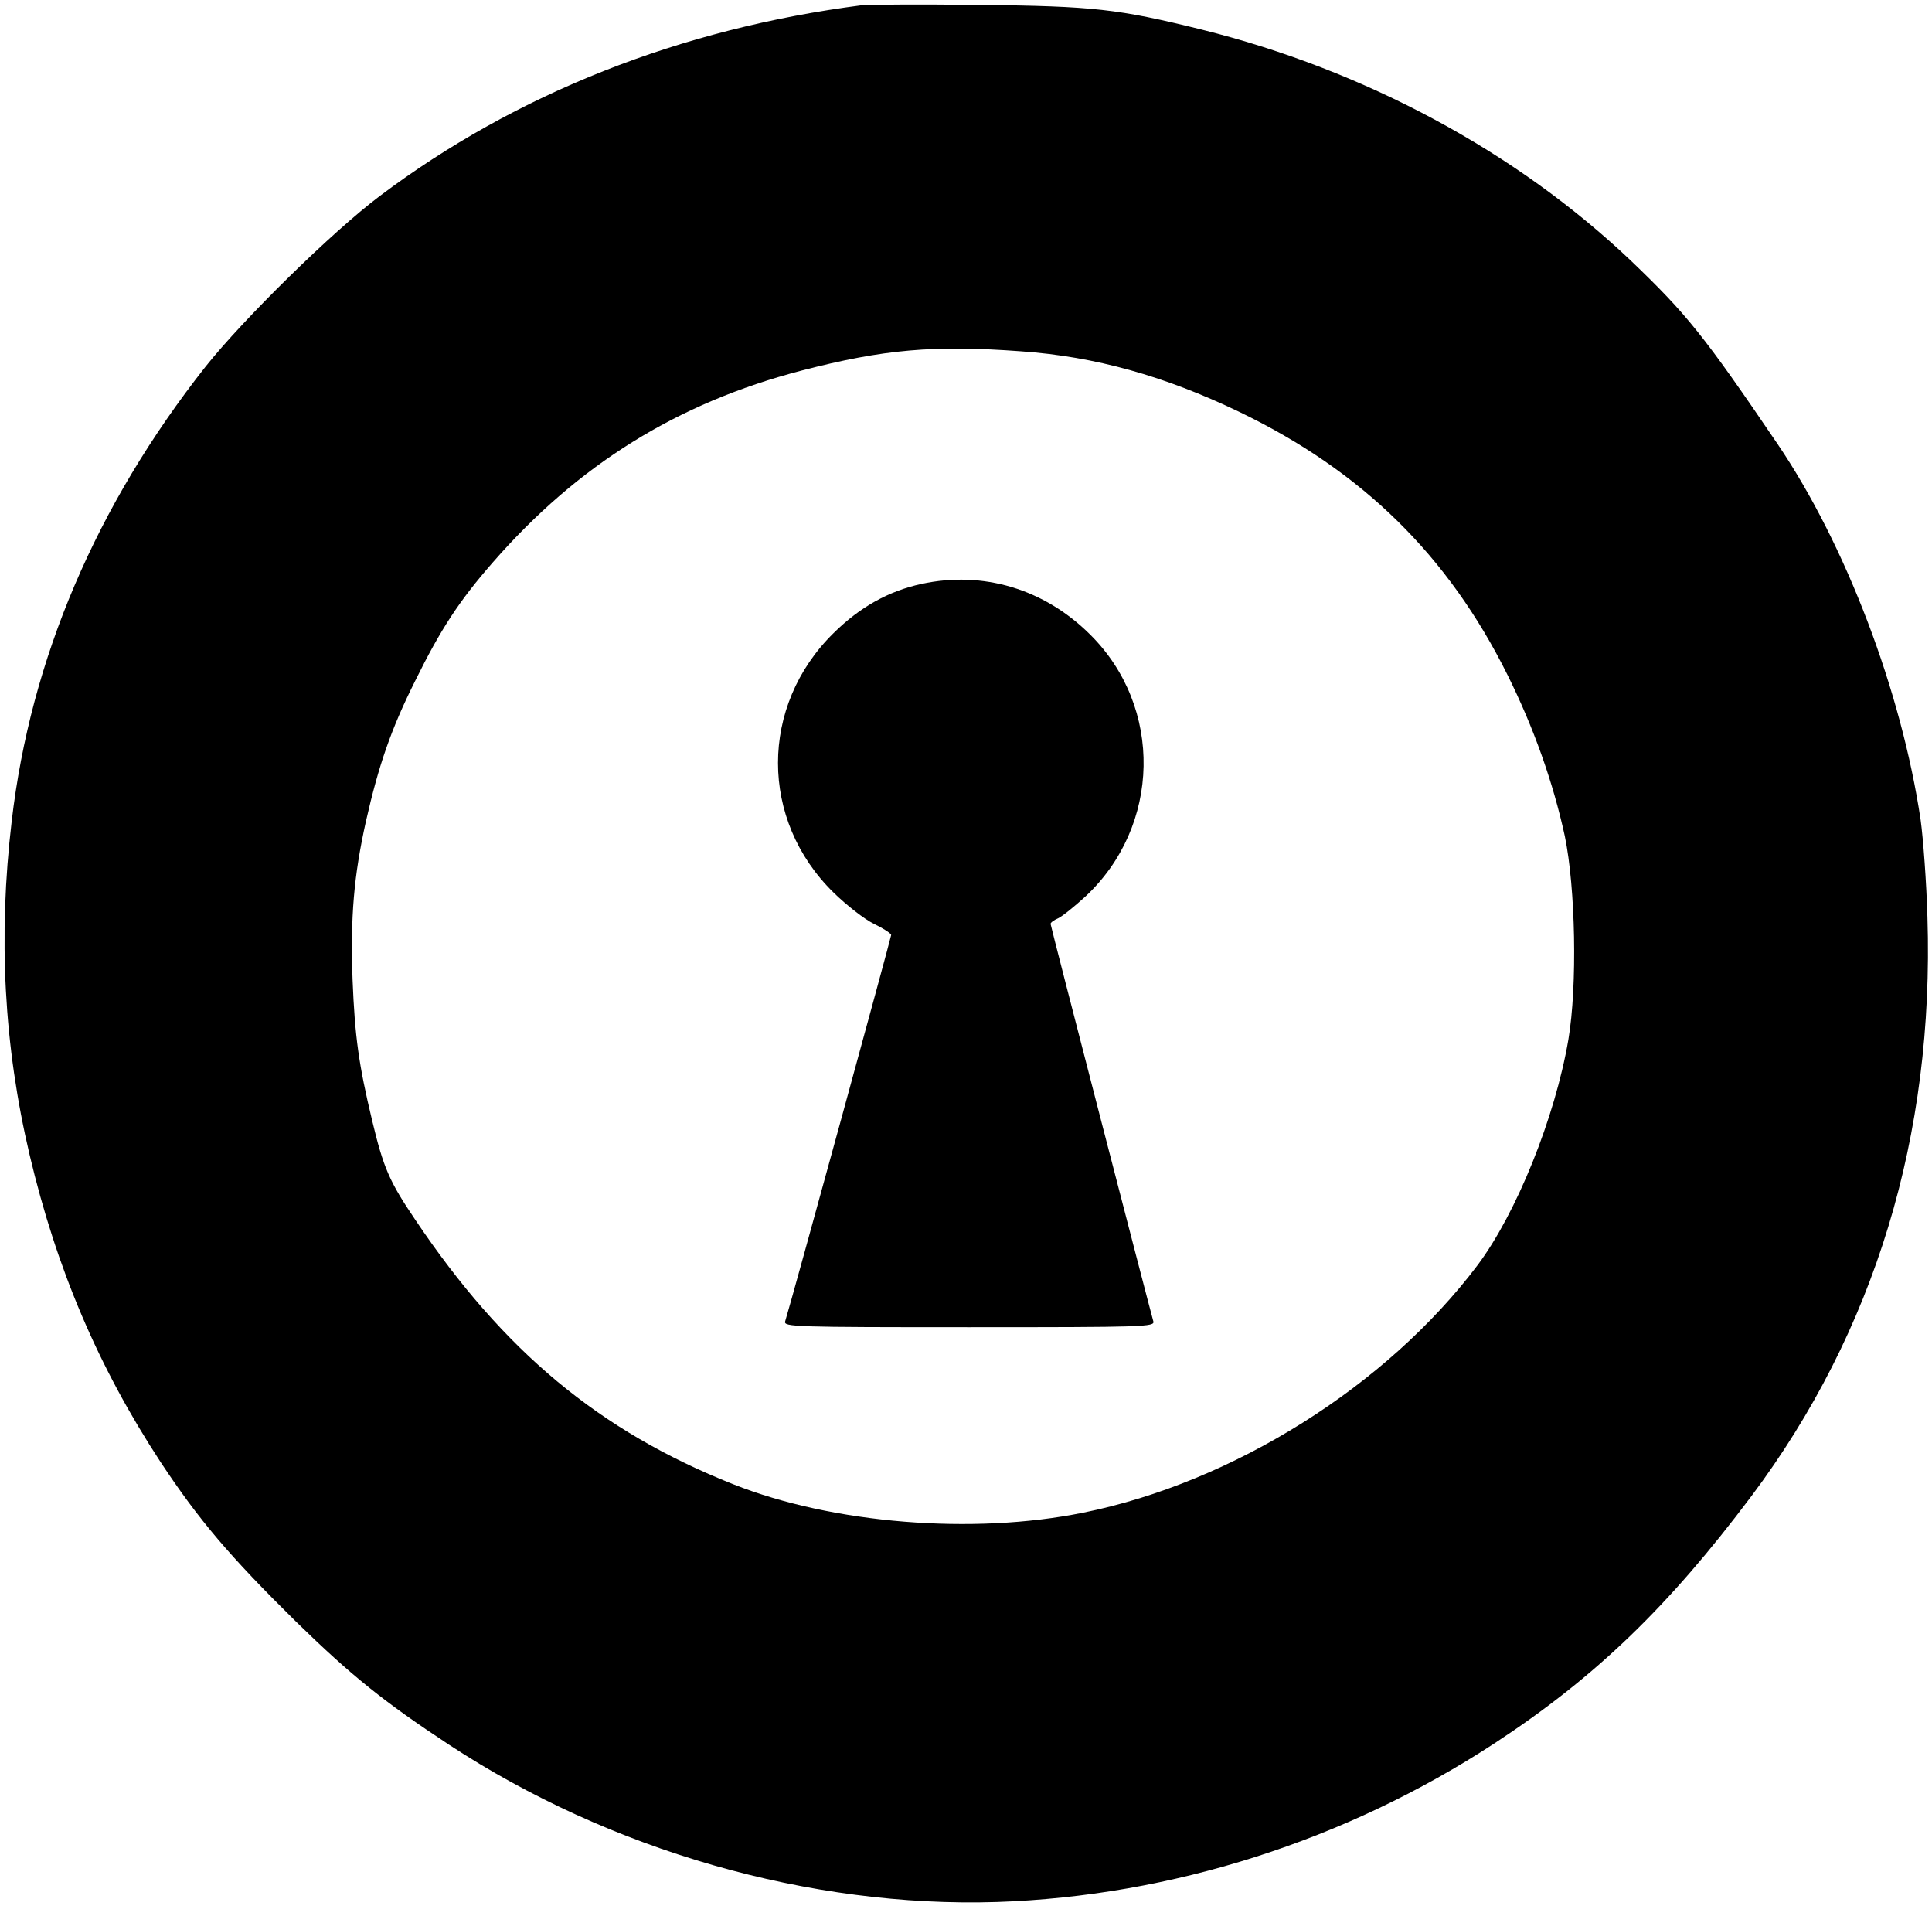 <?xml version="1.0" standalone="no"?>
<!DOCTYPE svg PUBLIC "-//W3C//DTD SVG 20010904//EN"
 "http://www.w3.org/TR/2001/REC-SVG-20010904/DTD/svg10.dtd">
<svg version="1.0" xmlns="http://www.w3.org/2000/svg"
 width="594pt" height="586pt" viewBox="0 0 594 586"
 preserveAspectRatio="xMidYMid meet">

<g transform="translate(0,586) scale(0.1,-0.1)"
fill="#000000" stroke="none">
<path d="M2650 5844 c-558 -72 -1063 -271 -1483 -587 -145 -109 -418 -377
-535 -524 -336 -426 -538 -899 -596 -1397 -42 -356 -24 -691 55 -1026 83 -351
211 -652 403 -945 117 -177 212 -289 417 -491 169 -165 270 -246 469 -377 496
-326 1111 -502 1685 -484 537 18 1073 189 1530 488 310 203 534 419 790 760
379 506 562 1108 541 1779 -3 107 -13 242 -21 300 -59 396 -230 845 -439 1154
-228 336 -281 401 -450 563 -353 336 -819 587 -1321 712 -259 64 -331 72 -685
76 -179 2 -341 1 -360 -1z m490 -1064 c227 -16 441 -76 670 -186 378 -182 642
-441 825 -809 81 -163 140 -330 176 -495 33 -159 39 -460 11 -626 -41 -240
-160 -534 -279 -693 -279 -371 -752 -668 -1212 -761 -340 -69 -771 -34 -1076
87 -411 163 -707 409 -978 813 -80 118 -98 160 -133 306 -41 171 -53 257 -60
432 -7 194 4 320 41 487 39 172 77 283 151 431 79 160 135 246 239 365 262
300 566 490 950 590 251 65 405 79 675 59z"/>
<path d="M2833 4065 c-101 -22 -189 -71 -270 -151 -228 -224 -228 -575 0 -798
40 -39 95 -82 124 -96 29 -14 52 -29 53 -34 0 -7 -302 -1110 -326 -1188 -5
-17 27 -18 566 -18 539 0 571 1 566 18 -12 42 -316 1216 -316 1222 0 4 11 12
23 17 13 6 50 36 83 66 234 217 241 584 15 807 -141 140 -329 196 -518 155z"/>
</g>
</svg>
